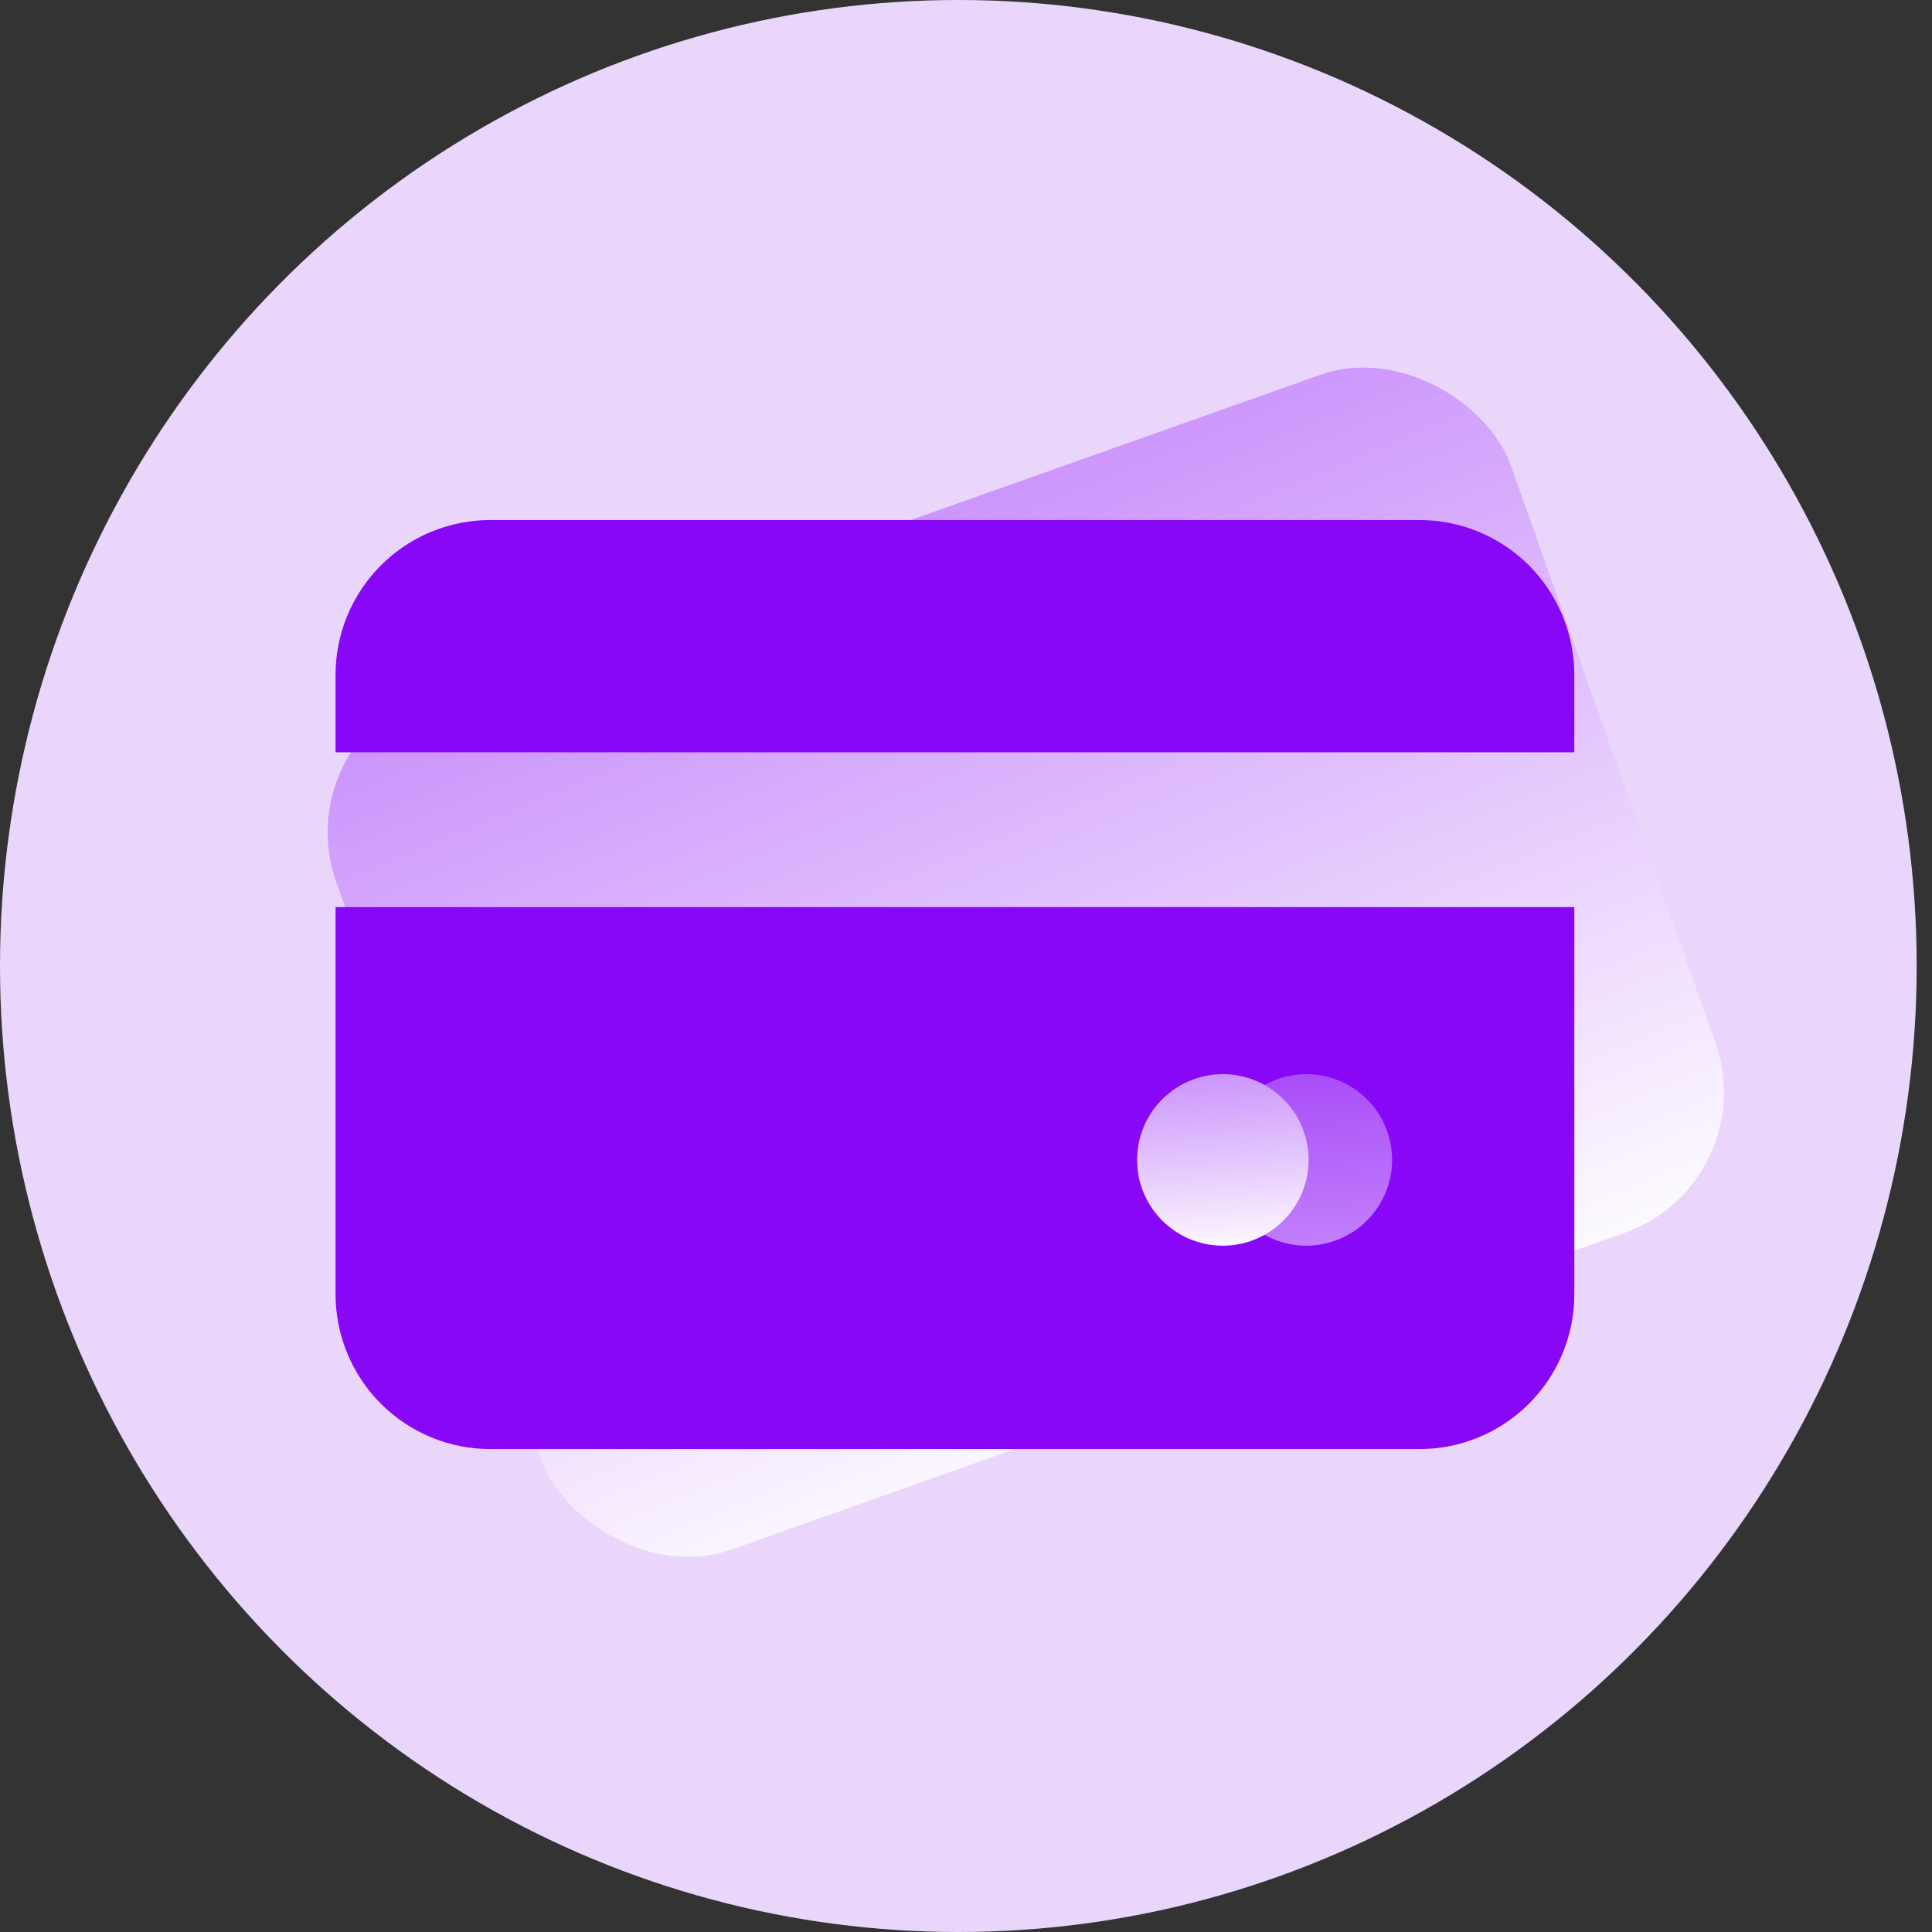 <svg width="53" height="53" viewBox="0 0 53 53" fill="none" xmlns="http://www.w3.org/2000/svg">
<rect x="0" y="0" width="53" height="53" fill="#333333" stroke="none"/>
<ellipse cx="26.29" cy="26.5" rx="26.29" ry="26.5" fill="#E9D6FA"/>
<rect x="7.857" y="20.339" width="34.187" height="24.975" rx="4.094" transform="rotate(-19.523 7.857 20.339)" fill="url(#paint0_linear_1985_14912)"/>
<g clip-path="url(#clip0_1985_14912)">
<path d="M9.205 18.513C9.205 17.387 9.653 16.306 10.449 15.51C11.246 14.713 12.326 14.266 13.453 14.266H38.94C40.066 14.266 41.147 14.713 41.943 15.51C42.74 16.306 43.188 17.387 43.188 18.513V20.637H9.205V18.513ZM9.205 24.885V35.505C9.205 36.631 9.653 37.712 10.449 38.508C11.246 39.305 12.326 39.752 13.453 39.752H38.94C40.066 39.752 41.147 39.305 41.943 38.508C42.74 37.712 43.188 36.631 43.188 35.505V24.885H9.205ZM15.577 29.133H17.701C18.264 29.133 18.804 29.357 19.203 29.755C19.601 30.153 19.825 30.694 19.825 31.257V33.381C19.825 33.944 19.601 34.484 19.203 34.883C18.804 35.281 18.264 35.505 17.701 35.505H15.577C15.014 35.505 14.473 35.281 14.075 34.883C13.677 34.484 13.453 33.944 13.453 33.381V31.257C13.453 30.694 13.677 30.153 14.075 29.755C14.473 29.357 15.014 29.133 15.577 29.133Z" fill="#8807F7"/>
<rect x="11.252" y="27.827" width="9.622" height="9.007" fill="#8807F7"/>
</g>
<g clip-path="url(#clip1_1985_14912)">
<path opacity="0.5" d="M35.838 34.173C35.372 34.173 34.917 34.035 34.53 33.776C34.143 33.518 33.842 33.15 33.664 32.72C33.486 32.291 33.439 31.817 33.529 31.361C33.62 30.905 33.844 30.485 34.173 30.156C34.502 29.827 34.922 29.603 35.378 29.512C35.834 29.421 36.307 29.468 36.737 29.646C37.167 29.824 37.535 30.125 37.794 30.512C38.052 30.899 38.19 31.354 38.19 31.819V31.82C38.19 32.444 37.941 33.041 37.5 33.483C37.059 33.924 36.461 34.172 35.838 34.173Z" fill="url(#paint1_linear_1985_14912)"/>
<path d="M33.546 34.173C33.081 34.173 32.626 34.035 32.239 33.776C31.852 33.517 31.551 33.15 31.372 32.72C31.194 32.29 31.148 31.817 31.239 31.361C31.329 30.904 31.553 30.485 31.883 30.156C32.212 29.827 32.631 29.603 33.087 29.512C33.544 29.421 34.017 29.468 34.447 29.646C34.877 29.824 35.244 30.126 35.503 30.512C35.761 30.899 35.899 31.354 35.899 31.82C35.898 32.444 35.65 33.042 35.209 33.483C34.768 33.924 34.17 34.172 33.546 34.173Z" fill="url(#paint2_linear_1985_14912)"/>
</g>
<defs>
<linearGradient id="paint0_linear_1985_14912" x1="24.314" y1="-15.841" x2="27.794" y2="47.263" gradientUnits="userSpaceOnUse">
<stop stop-color="#8807F7"/>
<stop offset="1" stop-color="white"/>
</linearGradient>
<linearGradient id="paint1_linear_1985_14912" x1="35.75" y1="22.65" x2="36.645" y2="34.508" gradientUnits="userSpaceOnUse">
<stop stop-color="#8807F7"/>
<stop offset="1" stop-color="white"/>
</linearGradient>
<linearGradient id="paint2_linear_1985_14912" x1="33.459" y1="22.65" x2="34.354" y2="34.508" gradientUnits="userSpaceOnUse">
<stop stop-color="#8807F7"/>
<stop offset="1" stop-color="white"/>
</linearGradient>
<clipPath id="clip0_1985_14912">
<rect width="33.982" height="33.982" fill="white" transform="translate(9.205 10.018)"/>
</clipPath>
<clipPath id="clip1_1985_14912">
<rect width="8.393" height="8.393" fill="white" transform="translate(30.496 27.623)"/>
</clipPath>
</defs>
</svg>
